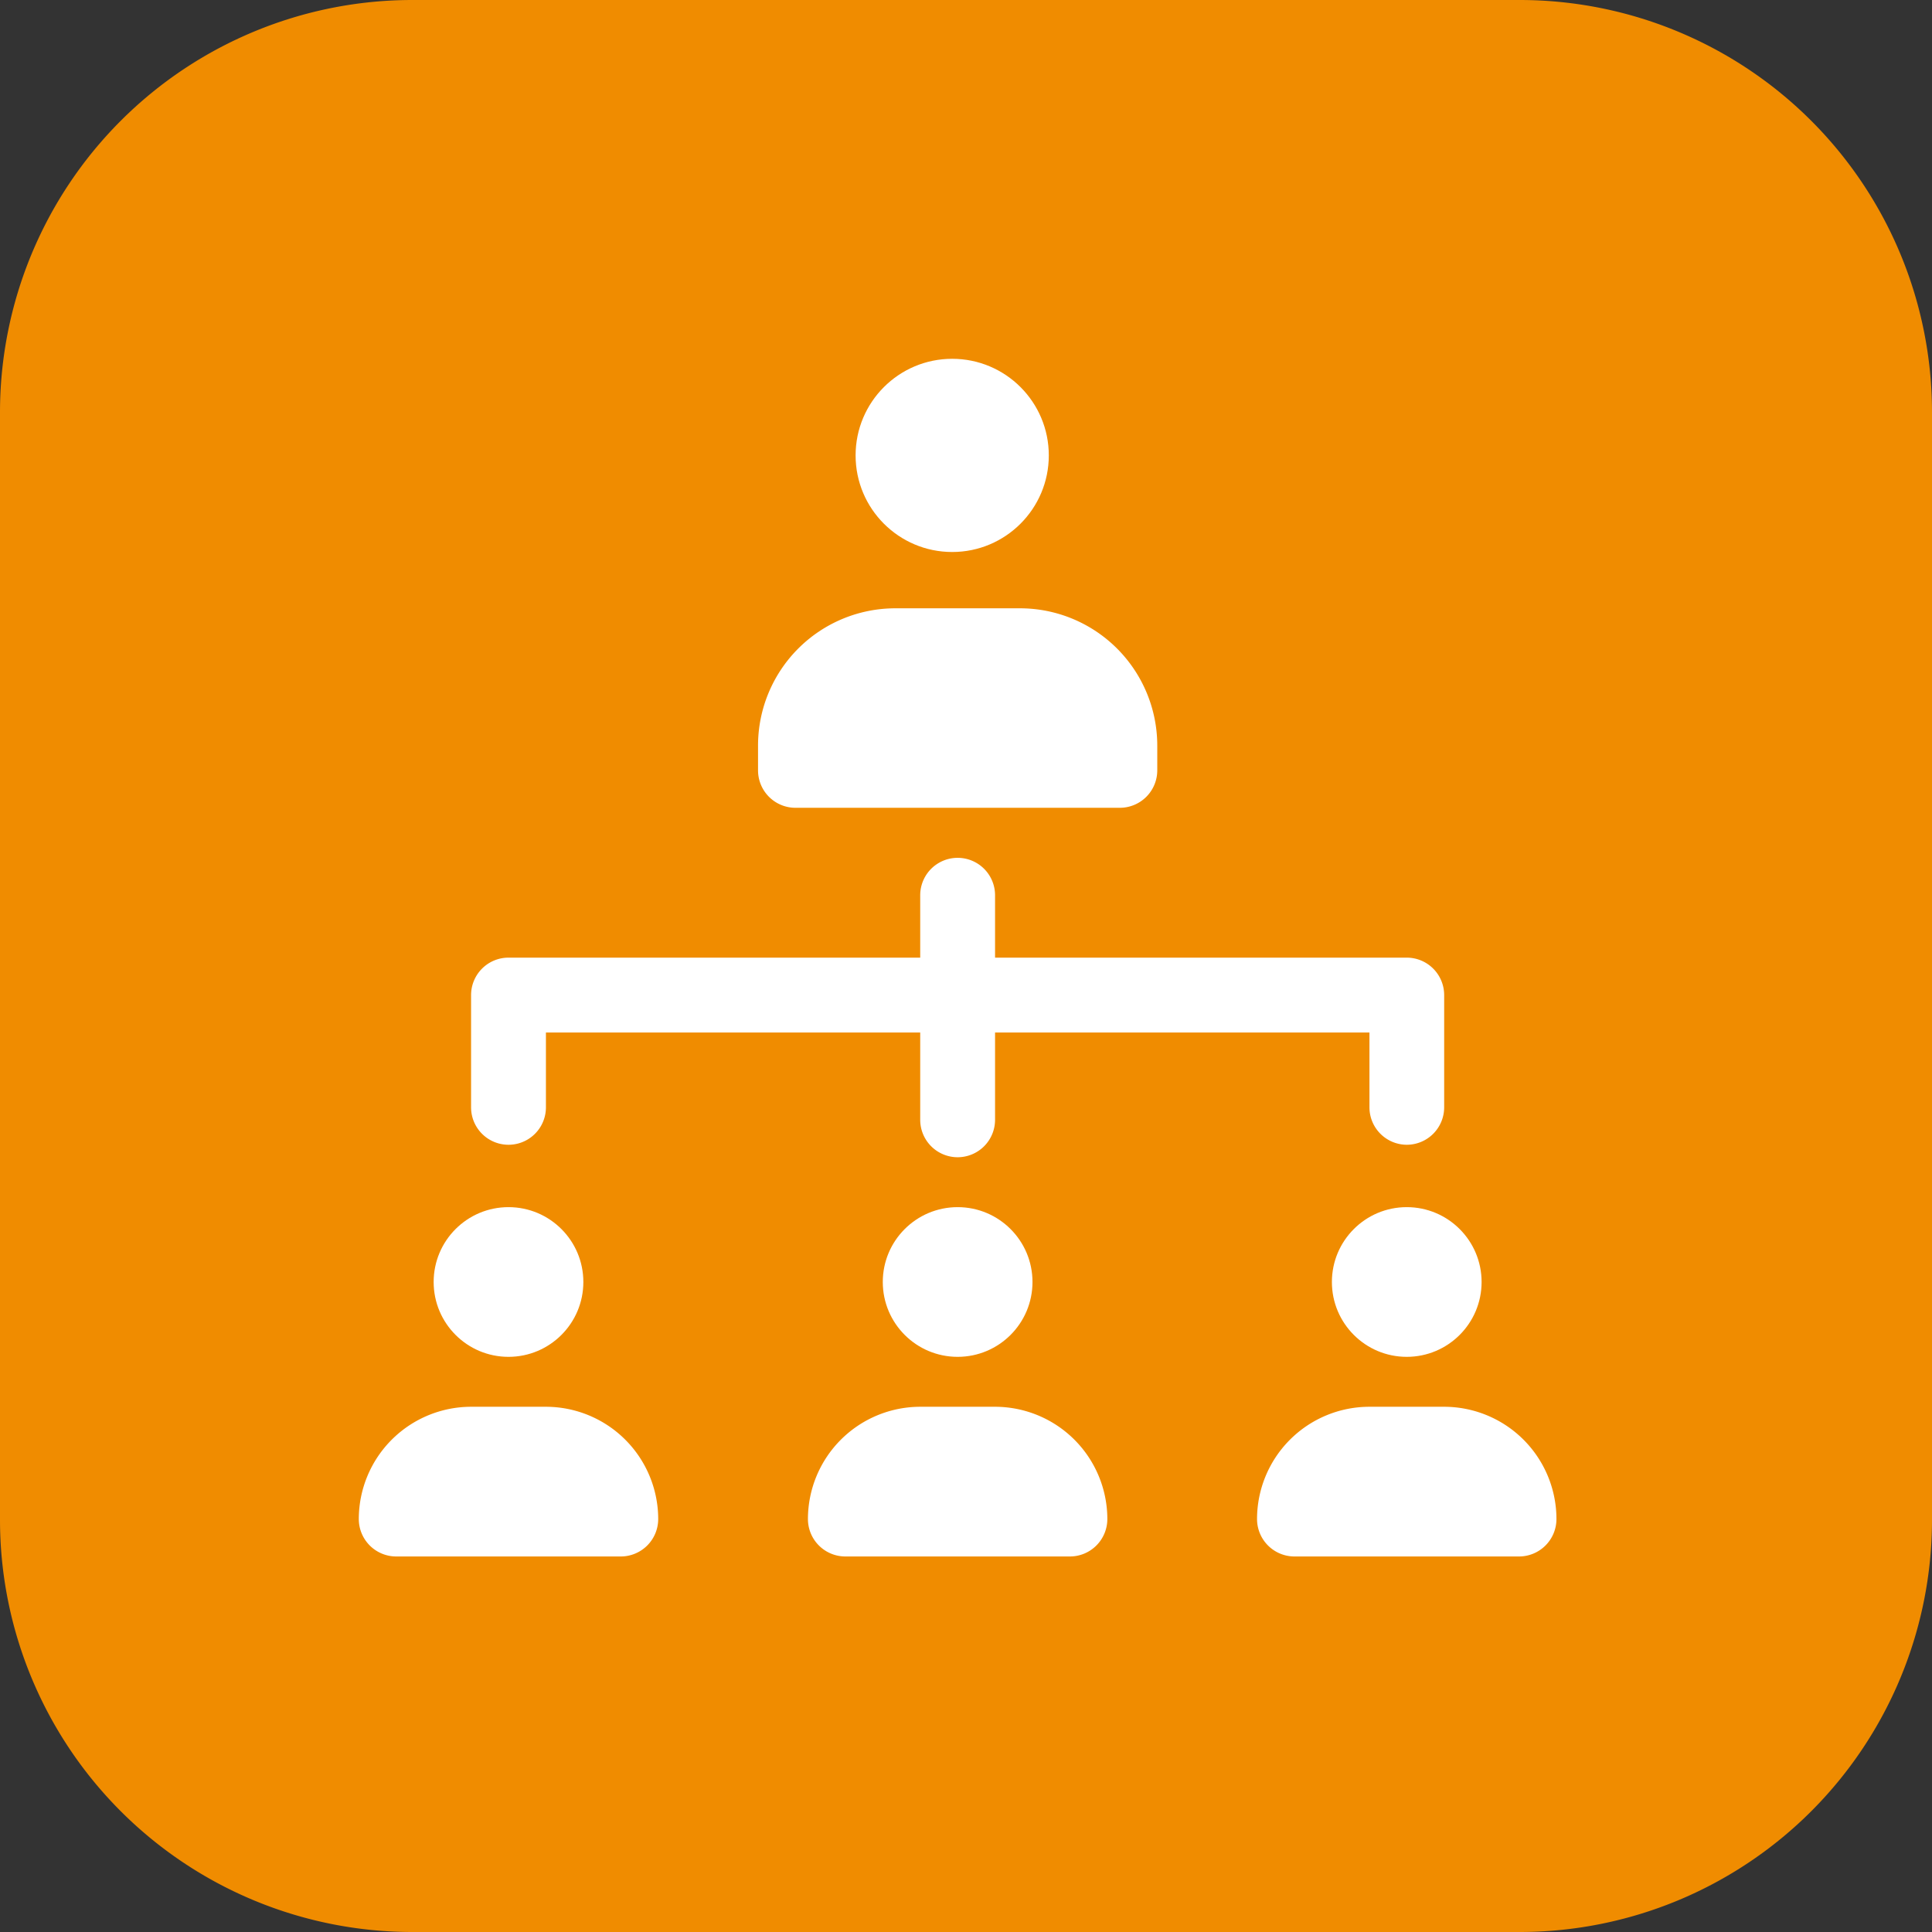 <svg xmlns="http://www.w3.org/2000/svg" width="70" height="70" viewBox="0 0 70 70">
  <rect x="0" y="0" width="70" height="70" fill="#333333" stroke="none"/>
  <g id="icon-hethong" transform="translate(-946 -337)">
    <path id="Path_19529" data-name="Path 19529" d="M14.939,0H55.061A14.939,14.939,0,0,1,70,14.939V55.061A14.939,14.939,0,0,1,55.061,70H14.939A14.939,14.939,0,0,1,0,55.061V14.939A14.939,14.939,0,0,1,14.939,0Z" transform="translate(946 337)" fill="#f08c00"/>
    <g id="hierarchy" transform="translate(959 350)">
      <path id="Path_19676" data-name="Path 19676" d="M36.151,18.78A1.357,1.357,0,0,1,34.8,17.424V14.712H4.962v2.712a1.356,1.356,0,0,1-2.712,0V13.356A1.357,1.357,0,0,1,3.606,12H36.151a1.357,1.357,0,0,1,1.356,1.356v4.068A1.357,1.357,0,0,1,36.151,18.78Z" transform="translate(1.818 9.697)" fill="#fff"/>
      <path id="Path_19677" data-name="Path 19677" d="M12.606,20.848a1.357,1.357,0,0,1-1.356-1.356V11.356a1.356,1.356,0,1,1,2.712,0v8.136A1.357,1.357,0,0,1,12.606,20.848Z" transform="translate(9.091 8.081)" fill="#fff"/>
      <circle id="Ellipse_4022" data-name="Ellipse 4022" cx="2.712" cy="2.712" r="2.712" transform="translate(2.712 30.737)" fill="#fff"/>
      <path id="Path_19678" data-name="Path 19678" d="M6.78,21H4.068A4.073,4.073,0,0,0,0,25.068a1.357,1.357,0,0,0,1.356,1.356H9.492a1.357,1.357,0,0,0,1.356-1.356A4.073,4.073,0,0,0,6.78,21Z" transform="translate(0 16.97)" fill="#fff"/>
      <circle id="Ellipse_4023" data-name="Ellipse 4023" cx="2.712" cy="2.712" r="2.712" transform="translate(18.985 30.737)" fill="#fff"/>
      <path id="Path_19679" data-name="Path 19679" d="M15.78,21H13.068A4.073,4.073,0,0,0,9,25.068a1.357,1.357,0,0,0,1.356,1.356h8.136a1.357,1.357,0,0,0,1.356-1.356A4.073,4.073,0,0,0,15.78,21Z" transform="translate(7.273 16.97)" fill="#fff"/>
      <circle id="Ellipse_4024" data-name="Ellipse 4024" cx="2.712" cy="2.712" r="2.712" transform="translate(35.257 30.737)" fill="#fff"/>
      <path id="Path_19680" data-name="Path 19680" d="M24.78,21H22.068A4.073,4.073,0,0,0,18,25.068a1.357,1.357,0,0,0,1.356,1.356h8.136a1.357,1.357,0,0,0,1.356-1.356A4.073,4.073,0,0,0,24.78,21Z" transform="translate(14.545 16.97)" fill="#fff"/>
      <circle id="Ellipse_4025" data-name="Ellipse 4025" cx="3.5" cy="3.5" r="3.5" transform="translate(18)" fill="#fff"/>
      <path id="Path_19681" data-name="Path 19681" d="M17.492,5h-4.52A4.976,4.976,0,0,0,8,9.972v.9a1.357,1.357,0,0,0,1.356,1.356H21.109a1.357,1.357,0,0,0,1.356-1.356v-.9A4.976,4.976,0,0,0,17.492,5Z" transform="translate(6.465 4.04)" fill="#fff"/>
    </g>
  </g>
</svg>
